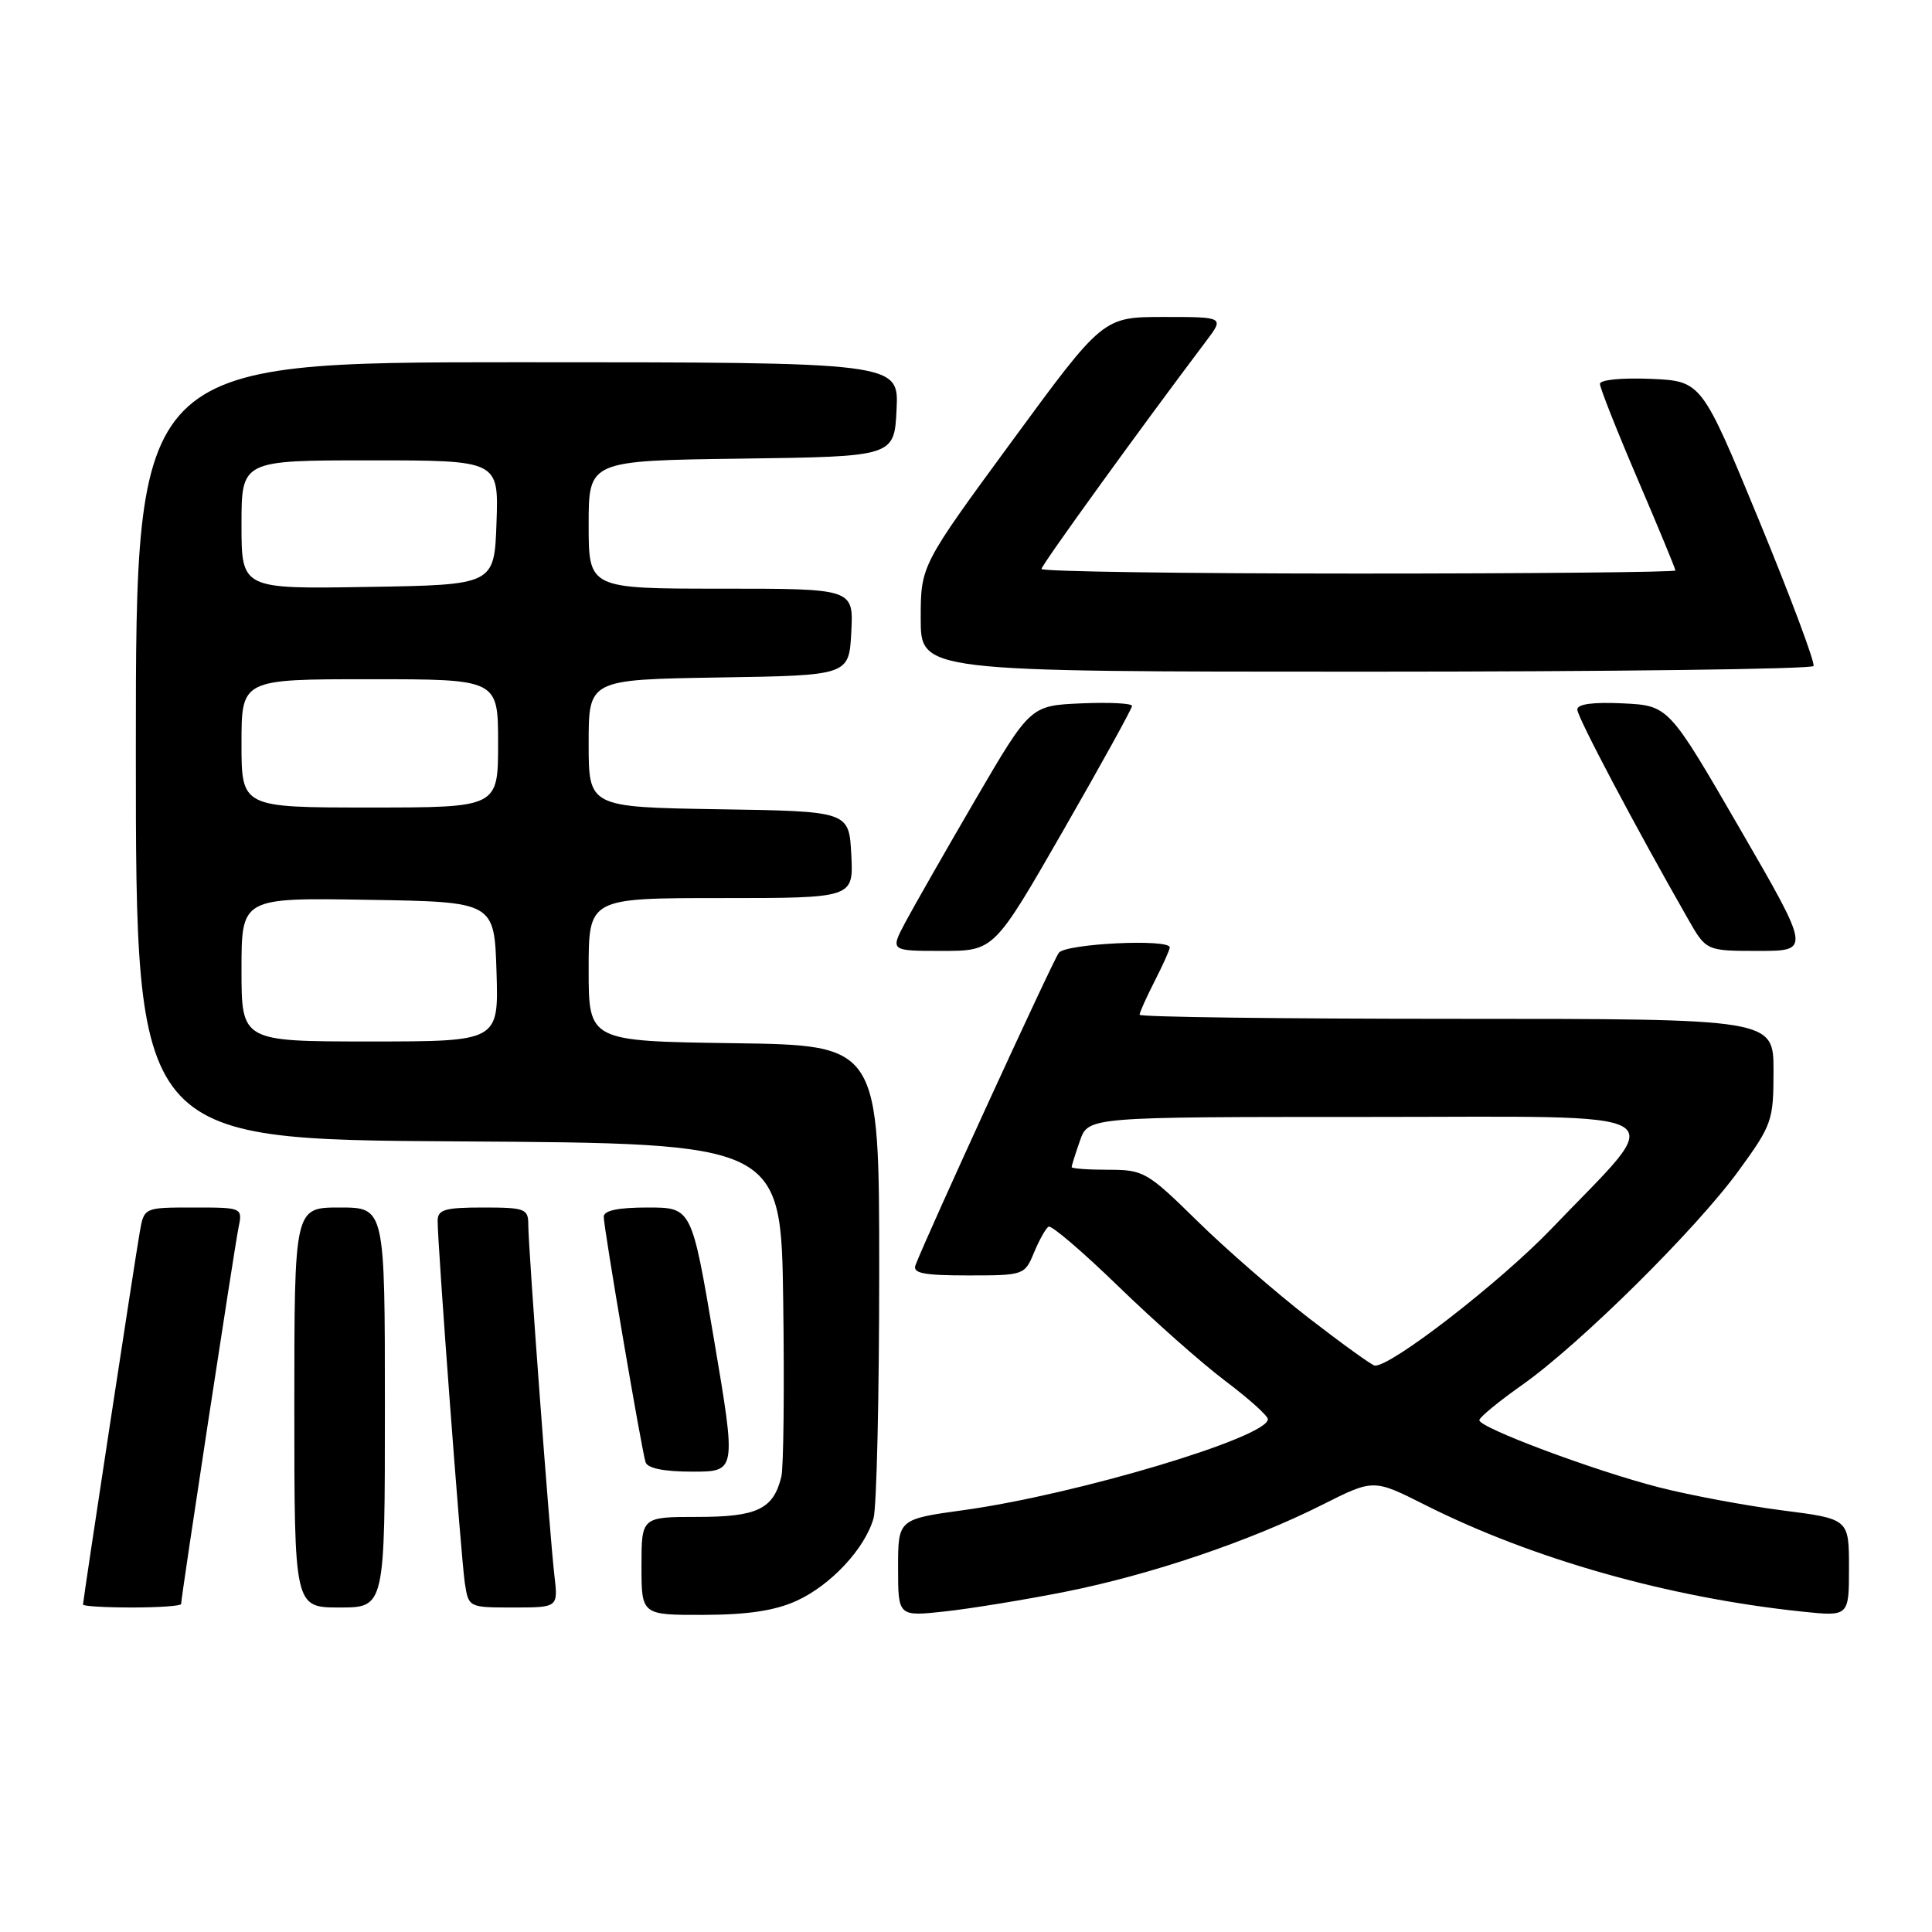 <?xml version="1.0" encoding="UTF-8" standalone="no"?>
<!DOCTYPE svg PUBLIC "-//W3C//DTD SVG 1.1//EN" "http://www.w3.org/Graphics/SVG/1.1/DTD/svg11.dtd" >
<svg xmlns="http://www.w3.org/2000/svg" xmlns:xlink="http://www.w3.org/1999/xlink" version="1.1" viewBox="0 0 256 256">
 <g >
 <path fill="currentColor"
d=" M 105.54 212.12 C 110.08 210.06 114.62 205.19 115.75 201.17 C 116.16 199.70 116.50 185.00 116.50 168.50 C 116.50 138.50 116.50 138.50 97.25 138.23 C 78.00 137.96 78.00 137.96 78.00 128.48 C 78.00 119.00 78.00 119.00 95.55 119.00 C 113.10 119.00 113.10 119.00 112.80 113.25 C 112.50 107.50 112.50 107.50 95.25 107.23 C 78.00 106.95 78.00 106.95 78.00 98.50 C 78.00 90.05 78.00 90.05 95.25 89.77 C 112.50 89.50 112.50 89.50 112.80 83.75 C 113.10 78.00 113.10 78.00 95.55 78.00 C 78.00 78.00 78.00 78.00 78.00 69.52 C 78.00 61.04 78.00 61.04 98.25 60.77 C 118.50 60.50 118.50 60.50 118.80 54.25 C 119.10 48.00 119.10 48.00 68.55 48.00 C 18.00 48.00 18.00 48.00 18.00 99.49 C 18.00 150.98 18.00 150.98 60.75 151.24 C 103.50 151.50 103.50 151.50 103.78 172.50 C 103.94 184.05 103.83 194.48 103.53 195.68 C 102.48 199.97 100.33 201.00 92.43 201.00 C 85.00 201.00 85.00 201.00 85.00 207.50 C 85.00 214.00 85.00 214.00 93.25 213.98 C 99.08 213.96 102.68 213.42 105.54 212.12 Z  M 141.19 210.91 C 152.45 208.67 165.66 204.20 175.25 199.37 C 182.00 195.97 182.00 195.97 188.83 199.41 C 203.07 206.58 221.11 211.69 238.75 213.54 C 245.00 214.20 245.00 214.20 245.00 207.73 C 245.00 201.26 245.00 201.26 236.14 200.13 C 231.26 199.50 223.94 198.13 219.86 197.09 C 211.30 194.90 195.99 189.18 196.02 188.18 C 196.03 187.80 198.59 185.70 201.71 183.50 C 209.38 178.08 224.70 162.92 230.37 155.14 C 234.81 149.04 235.00 148.50 235.00 141.89 C 235.00 135.00 235.00 135.00 193.00 135.00 C 169.90 135.00 151.00 134.76 151.00 134.46 C 151.00 134.16 151.90 132.16 153.00 130.00 C 154.10 127.84 155.00 125.84 155.00 125.54 C 155.00 124.36 141.22 125.03 140.30 126.25 C 139.50 127.30 122.92 163.45 121.31 167.63 C 120.90 168.71 122.35 169.00 128.27 169.00 C 135.66 169.00 135.77 168.96 137.01 165.98 C 137.70 164.32 138.56 162.77 138.94 162.54 C 139.31 162.31 143.45 165.85 148.14 170.40 C 152.83 174.95 159.21 180.61 162.33 182.96 C 165.45 185.31 168.00 187.60 168.00 188.05 C 168.00 190.45 142.66 198.03 127.75 200.09 C 119.00 201.30 119.00 201.30 119.00 207.75 C 119.00 214.20 119.00 214.20 125.25 213.52 C 128.69 213.14 135.86 211.97 141.19 210.91 Z  M 24.00 212.54 C 24.00 211.61 31.05 165.43 31.59 162.75 C 32.16 160.00 32.16 160.00 25.62 160.00 C 19.09 160.00 19.09 160.00 18.52 163.25 C 17.86 167.00 11.00 212.03 11.00 212.61 C 11.00 212.83 13.92 213.00 17.50 213.00 C 21.08 213.00 24.00 212.79 24.00 212.54 Z  M 51.00 186.50 C 51.00 160.00 51.00 160.00 45.00 160.00 C 39.00 160.00 39.00 160.00 39.00 186.50 C 39.00 213.00 39.00 213.00 45.00 213.00 C 51.00 213.00 51.00 213.00 51.00 186.50 Z  M 73.46 208.75 C 72.84 203.50 70.00 165.34 70.00 162.25 C 70.00 160.17 69.56 160.00 64.00 160.00 C 58.96 160.00 58.00 160.28 57.99 161.75 C 57.98 164.96 61.09 206.45 61.59 209.75 C 62.09 213.00 62.10 213.00 68.03 213.00 C 73.96 213.00 73.96 213.00 73.46 208.75 Z  M 94.61 177.50 C 91.65 160.00 91.65 160.00 85.83 160.00 C 81.89 160.00 80.00 160.40 80.00 161.23 C 80.00 162.72 84.99 192.00 85.54 193.75 C 85.80 194.56 87.98 195.00 91.75 195.00 C 97.57 195.00 97.57 195.00 94.61 177.50 Z  M 140.86 110.09 C 145.89 101.33 150.00 93.89 150.00 93.54 C 150.00 93.19 146.97 93.04 143.26 93.20 C 136.52 93.50 136.52 93.50 129.22 106.00 C 125.21 112.88 121.04 120.19 119.94 122.25 C 117.96 126.00 117.96 126.00 124.84 126.00 C 131.72 126.00 131.72 126.00 140.86 110.09 Z  M 230.51 109.75 C 221.10 93.50 221.10 93.50 215.05 93.20 C 211.08 93.01 209.00 93.29 209.00 94.02 C 209.00 95.01 216.66 109.50 223.66 121.75 C 226.08 126.00 226.08 126.00 233.00 126.00 C 239.92 126.00 239.92 126.00 230.51 109.75 Z  M 240.30 88.25 C 240.53 87.84 237.29 79.17 233.10 69.00 C 225.47 50.50 225.47 50.50 218.74 50.20 C 214.91 50.04 212.00 50.32 212.00 50.87 C 212.00 51.39 214.25 57.08 217.00 63.50 C 219.75 69.92 222.00 75.36 222.00 75.59 C 222.00 75.81 203.10 76.00 180.00 76.00 C 156.90 76.00 138.00 75.73 138.00 75.39 C 138.00 74.88 151.06 56.81 159.78 45.25 C 162.24 42.00 162.24 42.00 154.20 42.00 C 146.16 42.00 146.16 42.00 134.08 58.47 C 122.00 74.94 122.00 74.94 122.00 81.97 C 122.00 89.00 122.00 89.00 180.94 89.00 C 213.36 89.00 240.07 88.66 240.30 88.25 Z  M 32.00 128.48 C 32.00 118.95 32.00 118.95 48.75 119.23 C 65.50 119.50 65.50 119.50 65.79 128.75 C 66.08 138.00 66.08 138.00 49.04 138.00 C 32.00 138.00 32.00 138.00 32.00 128.48 Z  M 32.00 98.50 C 32.00 90.00 32.00 90.00 49.00 90.00 C 66.00 90.00 66.00 90.00 66.00 98.50 C 66.00 107.00 66.00 107.00 49.00 107.00 C 32.00 107.00 32.00 107.00 32.00 98.50 Z  M 32.00 69.52 C 32.00 61.00 32.00 61.00 49.04 61.00 C 66.08 61.00 66.08 61.00 65.79 69.25 C 65.50 77.50 65.50 77.50 48.75 77.77 C 32.00 78.05 32.00 78.05 32.00 69.52 Z  M 173.50 174.71 C 169.10 171.31 162.40 165.48 158.62 161.76 C 152.02 155.28 151.53 155.00 146.87 155.00 C 144.19 155.00 142.00 154.84 142.00 154.65 C 142.00 154.46 142.49 152.88 143.10 151.15 C 144.20 148.00 144.20 148.00 181.17 148.00 C 223.51 148.00 221.14 146.56 205.58 162.81 C 198.79 169.89 184.30 181.12 182.17 180.95 C 181.80 180.92 177.90 178.11 173.50 174.71 Z "/>
</g>
</svg>
